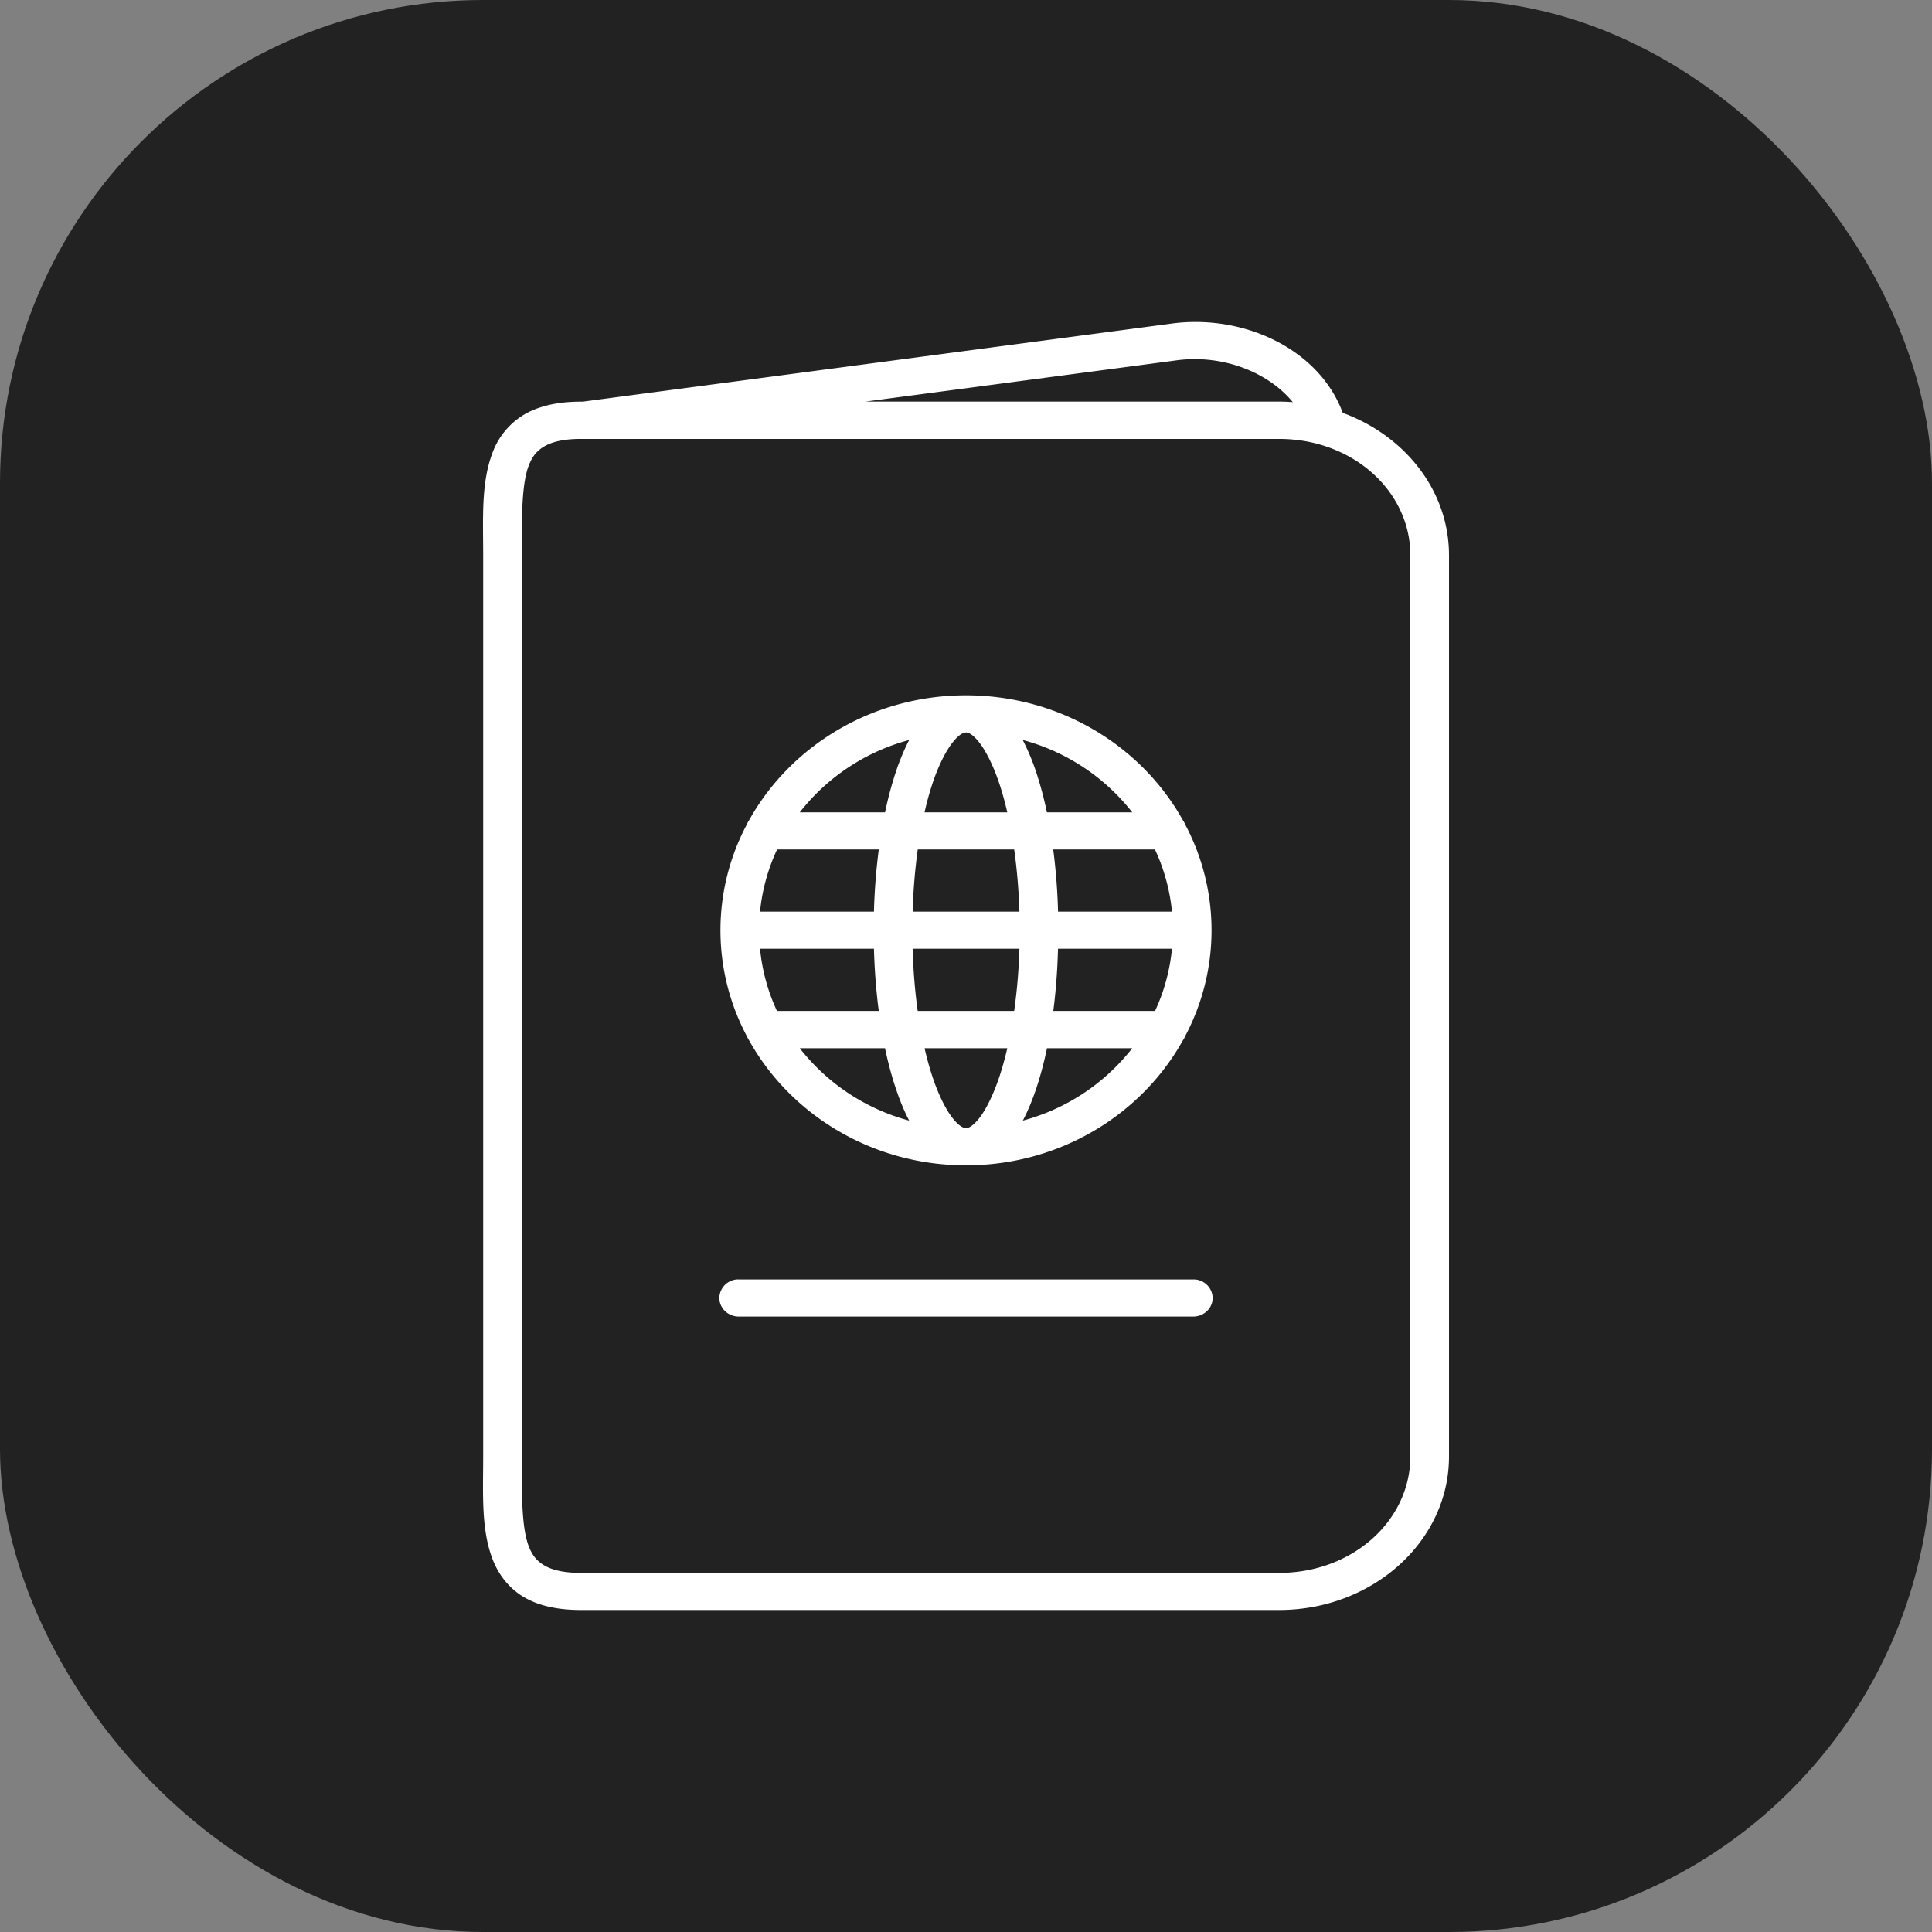 <svg width="48" height="48" fill="none" xmlns="http://www.w3.org/2000/svg"><rect width="100%" height="100%" fill="#808080" stroke="none"/><rect width="48" height="48" rx="12" fill="#222"/><path d="M29.643 8a4.328 4.328 0 00-.533.039l-14.63 1.94h-.045c-.383 0-.723.047-1.019.145a2 2 0 00-.419.191 1.85 1.85 0 00-.767.95c-.28.747-.226 1.611-.226 2.53v22.389c0 .919-.054 1.788.226 2.535.14.373.389.72.768.95.378.228.859.331 1.437.331h17.343C34.09 40 36 38.307 36 36.184V13.795c0-1.61-1.1-2.973-2.64-3.537-.518-1.41-2.08-2.279-3.716-2.258zm.01.923c.992-.01 1.935.416 2.466 1.069a4.127 4.127 0 00-.342-.014h-10.28l7.745-1.027c.138-.018.275-.027.41-.028h.001zm-15.219 1.982h17.343c1.832 0 3.263 1.297 3.263 2.89v22.388c0 1.593-1.431 2.895-3.263 2.895H14.434c-.458 0-.74-.082-.922-.192-.18-.11-.292-.248-.38-.48-.174-.466-.17-1.284-.17-2.223V13.795c0-.94-.004-1.752.17-2.218.088-.233.2-.371.38-.48.18-.11.464-.192.922-.192zM24 17.275c-2.333 0-4.366 1.26-5.392 3.109a.454.454 0 00-.05.093 5.605 5.605 0 000 5.272.45.45 0 00.05.093c1.026 1.848 3.059 3.11 5.392 3.11 2.332 0 4.362-1.26 5.388-3.105a.456.456 0 00.057-.104 5.605 5.605 0 000-5.26.453.453 0 00-.055-.101c-1.026-1.847-3.057-3.107-5.39-3.107zm0 .922c.05 0 .157.033.322.24.165.208.347.56.5 1.014.075.221.143.467.204.732H22.97a7.34 7.34 0 01.202-.732c.153-.454.336-.806.502-1.013.165-.208.276-.24.326-.24zm-1.412.188a5.45 5.45 0 00-.328.785 8.93 8.93 0 00-.271 1.013h-2.12a5.139 5.139 0 012.719-1.798zm2.823 0a5.14 5.14 0 012.72 1.798H26.01a8.962 8.962 0 00-.271-1.013 5.43 5.43 0 00-.33-.785zm-6.105 2.72h2.527a15.191 15.191 0 00-.12 1.544h-2.83c.053-.545.2-1.065.423-1.544zm3.495 0h2.396c.068.48.113 1 .13 1.544h-2.652a14.44 14.44 0 01.126-1.544zm3.367 0h2.527c.223.479.37.999.422 1.544h-2.83a15.107 15.107 0 00-.12-1.544zm-7.285 2.466h2.83c.015.54.056 1.058.12 1.545h-2.53a4.724 4.724 0 01-.42-1.544zm3.792 0h2.652a14.19 14.19 0 01-.13 1.545H22.8c-.067-.48-.11-1-.126-1.544zm3.611 0h2.831a4.725 4.725 0 01-.42 1.545h-2.528c.063-.487.103-1.005.117-1.544zm-6.416 2.472h2.118c.077.364.168.704.273 1.013.097.289.205.551.327.785a5.14 5.14 0 01-2.718-1.798zm3.101 0h2.055a7.878 7.878 0 01-.203.727c-.153.454-.335.81-.5 1.018-.166.208-.272.24-.322.24-.05 0-.161-.032-.326-.24-.166-.207-.35-.564-.502-1.018a7.647 7.647 0 01-.202-.727zm3.041 0h2.118a5.14 5.14 0 01-2.718 1.798c.122-.234.231-.496.329-.785.104-.309.195-.649.271-1.013zm-7.662 5.743a.471.471 0 00-.478.459c0 .122.05.24.14.327a.49.49 0 00.338.137h11.296a.49.49 0 00.341-.136.452.452 0 00.141-.328.472.472 0 00-.483-.458H18.35z" fill="#fff"/></svg>